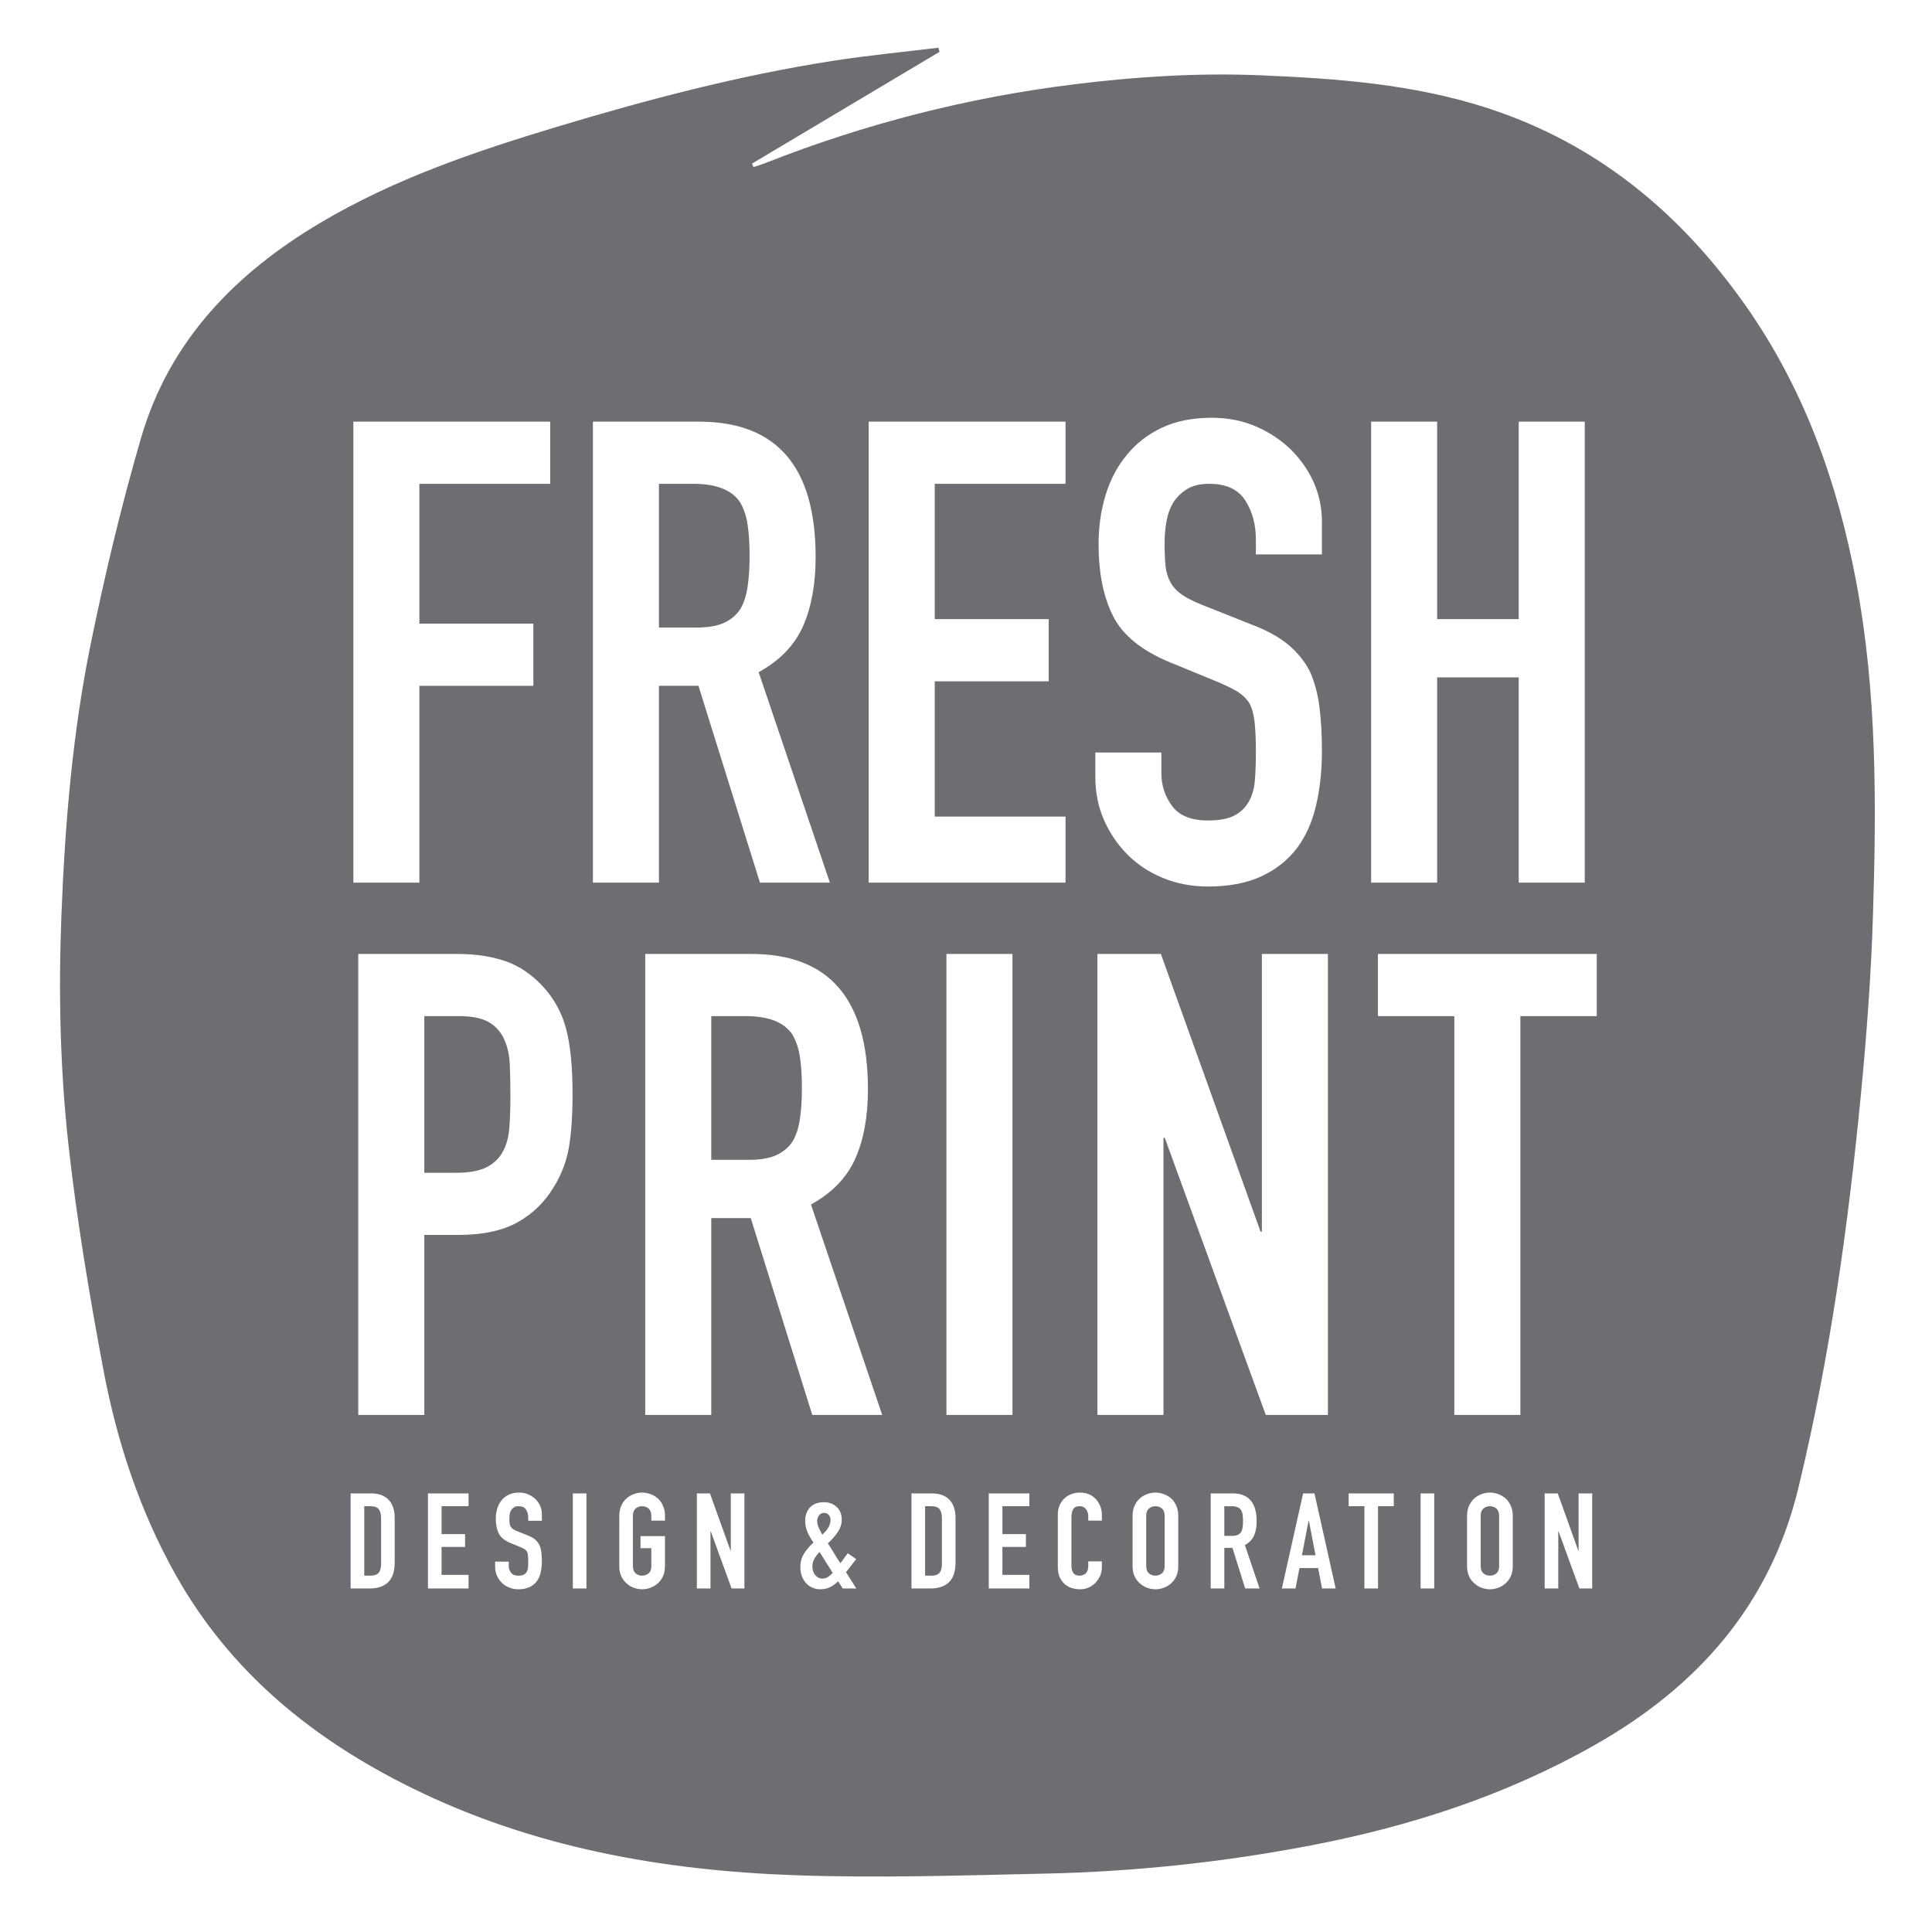 <svg id="playa" width="400pt" height="400pt" clip-rule="evenodd" fill-rule="evenodd" image-rendering="optimizeQuality" shape-rendering="geometricPrecision" text-rendering="geometricPrecision" version="1.1" viewBox="0 0 400 400" xmlns="http://www.w3.org/2000/svg">
 <defs id="playb">
  <style id="playc" type="text/css"><![CDATA[
    .fil0 {fill:#6D6E72}
   ]]></style>
 </defs>
 <g id="playd">
  <path id="playe" class="fil0" d="m194.53 10.728c-12.948 7.716-25.895 15.432-38.843 23.148 0.11 0.238 0.221 0.476 0.331 0.715 0.831-0.283 1.675-0.532 2.49-0.853 20.603-8.116 41.875-13.557 63.864-16.279 12.74-1.577 25.519-2.402 38.329-1.878 15.99 0.654 31.962 1.817 47.334 6.817 22.528 7.329 39.798 21.614 53.292 40.753 12.184 17.282 19.111 36.691 22.987 57.333 4.295 22.875 4.191 45.978 3.463 69.08-0.392 12.441-1.316 24.885-2.519 37.277-2.656 27.353-6.462 54.54-12.941 81.297-5.86 24.2-20.874 41.069-42.085 53.115-18.481 10.495-38.378 16.925-59.144 20.882-18.039 3.438-36.264 5.372-54.613 5.774-17.304 0.379-34.64 0.951-51.922 0.334-27.497-0.981-54.312-5.75-79.297-18.067-20.487-10.1-37.607-23.982-48.945-44.224-7.47-13.338-12.17-27.723-14.96-42.641-2.855-15.267-5.431-30.626-7.151-46.054-1.763-15.817-2.104-31.756-1.486-47.713 0.731-18.869 2.287-37.654 6.053-56.143 2.927-14.368 6.34-28.68 10.443-42.753 5.858-20.091 19.518-34.084 37.179-44.556 15.232-9.031 31.821-14.678 48.659-19.757 18.873-5.692 37.909-10.705 57.407-13.742 7.24-1.128 14.548-1.82 21.824-2.711 0.084 0.282 0.167 0.565 0.25 0.847zm-121.37 172.01v-95.438h40.749v12.868h-27.076v28.953h23.591v12.868h-23.591v40.749zm63.268-82.57v29.758h7.774c2.413 0 4.334-0.335 5.764-1.005 1.43-0.67 2.547-1.631 3.351-2.882 0.715-1.251 1.207-2.792 1.475-4.625 0.268-1.832 0.402-3.954 0.402-6.367s-0.134-4.535-0.402-6.367c-0.268-1.832-0.804-3.418-1.609-4.758-1.698-2.502-4.915-3.753-9.651-3.753zm-13.672 82.57v-95.438h21.983c16.085 0 24.128 9.338 24.128 28.015 0 5.63-0.871 10.41-2.614 14.342-1.743 3.932-4.803 7.104-9.182 9.517l14.745 43.564h-14.477l-12.734-40.749h-8.177v40.749zm57.102 0v-95.438h40.749v12.868h-27.076v28.015h23.591v12.868h-23.591v28.015h27.076v13.672zm93.829-67.959h-13.672v-3.083c0-3.128-0.737-5.831-2.212-8.11-1.474-2.279-3.954-3.418-7.439-3.418-1.877 0-3.396 0.358-4.557 1.073-1.162 0.715-2.1 1.608-2.815 2.681-0.715 1.162-1.206 2.48-1.474 3.954-0.268 1.475-0.402 3.016-0.402 4.625 0 1.877 0.067 3.44 0.201 4.691 0.134 1.251 0.469 2.368 1.005 3.351 0.536 0.983 1.318 1.832 2.346 2.547 1.028 0.715 2.435 1.43 4.223 2.145l10.455 4.155c3.038 1.162 5.496 2.524 7.372 4.088 1.877 1.564 3.351 3.373 4.423 5.429 0.983 2.145 1.653 4.58 2.011 7.305 0.357 2.726 0.536 5.831 0.536 9.316 0 4.021-0.402 7.752-1.206 11.193-0.804 3.44-2.1 6.367-3.887 8.78-1.877 2.502-4.334 4.468-7.372 5.898-3.038 1.429-6.747 2.145-11.126 2.145-3.306 0-6.389-0.581-9.249-1.743s-5.317-2.77-7.372-4.825c-2.055-2.055-3.686-4.446-4.893-7.171-1.206-2.726-1.809-5.697-1.809-8.914v-5.094h13.672v4.289c0 2.502 0.737 4.759 2.212 6.769s3.954 3.016 7.439 3.016c2.323 0 4.133-0.335 5.429-1.006 1.296-0.67 2.301-1.631 3.016-2.882 0.715-1.251 1.139-2.748 1.273-4.49 0.134-1.743 0.201-3.686 0.201-5.831 0-2.502-0.089-4.557-0.268-6.166-0.179-1.608-0.536-2.904-1.072-3.887-0.626-0.983-1.452-1.787-2.48-2.413-1.028-0.626-2.39-1.296-4.088-2.011l-9.785-4.021c-5.898-2.413-9.852-5.607-11.863-9.584-2.011-3.977-3.016-8.959-3.016-14.946 0-3.574 0.491-6.97 1.474-10.187 0.983-3.217 2.458-5.987 4.423-8.31 1.876-2.323 4.267-4.178 7.171-5.563 2.904-1.385 6.367-2.078 10.388-2.078 3.396 0 6.501 0.626 9.316 1.877 2.815 1.251 5.25 2.904 7.305 4.96 4.111 4.289 6.166 9.204 6.166 14.745zm10.187 67.959v-95.438h13.673v40.883h16.889v-40.883h13.672v95.438h-13.672v-42.491h-16.889v42.491zm-211.28 146.14v-19.688h4.175c1.622 0 2.853 0.443 3.691 1.327 0.839 0.885 1.258 2.138 1.258 3.761v9.208c0 1.843-0.447 3.203-1.341 4.079-0.894 0.876-2.18 1.313-3.857 1.313zm2.821-17.033v14.379h1.3c0.793 0 1.355-0.198 1.687-0.594 0.332-0.396 0.497-1.019 0.497-1.867v-9.484c0-0.774-0.157-1.373-0.47-1.798-0.314-0.424-0.885-0.636-1.714-0.636zm13.187 17.033v-19.688h8.406v2.655h-5.585v5.779h4.867v2.654h-4.867v5.779h5.585v2.821zm23.583-14.019h-2.82v-0.636c0-0.645-0.152-1.203-0.456-1.673-0.304-0.47-0.816-0.705-1.535-0.705-0.387 0-0.701 0.074-0.94 0.221-0.24 0.147-0.433 0.332-0.581 0.553-0.147 0.24-0.249 0.512-0.304 0.816-0.055 0.304-0.083 0.622-0.083 0.954 0 0.387 0.014 0.71 0.041 0.968 0.028 0.258 0.097 0.488 0.208 0.691 0.111 0.203 0.272 0.378 0.484 0.525 0.212 0.147 0.502 0.295 0.871 0.442l2.157 0.857c0.627 0.239 1.134 0.521 1.521 0.843 0.387 0.322 0.691 0.696 0.913 1.12 0.203 0.442 0.341 0.945 0.415 1.507 0.074 0.562 0.111 1.203 0.111 1.922 0 0.829-0.083 1.599-0.249 2.309-0.166 0.71-0.433 1.313-0.802 1.811-0.387 0.516-0.894 0.922-1.521 1.216-0.627 0.295-1.392 0.443-2.295 0.443-0.682 0-1.318-0.12-1.908-0.36-0.59-0.239-1.097-0.571-1.521-0.995-0.424-0.424-0.76-0.917-1.009-1.479-0.249-0.562-0.373-1.175-0.373-1.839v-1.051h2.821v0.885c0 0.516 0.152 0.982 0.456 1.397 0.304 0.415 0.816 0.622 1.535 0.622 0.479 0 0.852-0.069 1.12-0.207 0.267-0.138 0.475-0.337 0.622-0.594 0.147-0.258 0.235-0.567 0.263-0.927 0.028-0.359 0.042-0.76 0.042-1.203 0-0.516-0.018-0.94-0.055-1.272-0.037-0.332-0.111-0.599-0.221-0.802-0.129-0.203-0.3-0.368-0.512-0.498-0.212-0.129-0.493-0.267-0.843-0.415l-2.018-0.829c-1.217-0.498-2.033-1.157-2.447-1.977-0.415-0.82-0.622-1.848-0.622-3.083 0-0.737 0.101-1.438 0.304-2.102 0.203-0.663 0.507-1.235 0.913-1.714 0.387-0.479 0.88-0.862 1.479-1.148 0.599-0.286 1.313-0.429 2.143-0.429 0.7 0 1.341 0.129 1.921 0.387 0.581 0.258 1.083 0.599 1.507 1.023 0.848 0.885 1.272 1.899 1.272 3.042zm6.412 14.019v-19.688h2.82v19.688zm9.62-15.042c0-0.793 0.138-1.493 0.415-2.102 0.277-0.609 0.645-1.115 1.106-1.521 0.442-0.387 0.945-0.682 1.507-0.885 0.562-0.203 1.129-0.304 1.701-0.304 0.571 0 1.138 0.101 1.7 0.304 0.562 0.203 1.074 0.498 1.535 0.885 0.442 0.405 0.802 0.912 1.078 1.521 0.276 0.608 0.415 1.309 0.415 2.102v0.995h-2.821v-0.995c0-0.682-0.189-1.185-0.567-1.507-0.378-0.322-0.825-0.484-1.341-0.484-0.516 0-0.963 0.161-1.341 0.484-0.378 0.323-0.567 0.825-0.567 1.507v10.397c0 0.682 0.189 1.184 0.567 1.507 0.378 0.323 0.825 0.484 1.341 0.484 0.516 0 0.963-0.161 1.341-0.484 0.378-0.322 0.567-0.825 0.567-1.507v-3.705h-2.24v-2.489h5.06v6.194c0 0.829-0.138 1.539-0.415 2.129-0.276 0.59-0.636 1.078-1.078 1.465-0.461 0.405-0.972 0.71-1.535 0.913-0.562 0.203-1.129 0.304-1.7 0.304-0.572 0-1.138-0.101-1.701-0.304-0.562-0.203-1.064-0.507-1.507-0.913-0.461-0.387-0.83-0.876-1.106-1.465-0.276-0.59-0.415-1.3-0.415-2.129zm16.062 15.042v-19.688h2.71l4.258 11.862h0.055v-11.862h2.821v19.688h-2.655l-4.314-11.835h-0.055v11.835zm30.192 0-0.94-1.493c-0.553 0.553-1.125 0.968-1.714 1.244-0.59 0.276-1.272 0.415-2.046 0.415-0.553 0-1.078-0.111-1.576-0.332-0.498-0.221-0.931-0.535-1.3-0.94-0.369-0.387-0.659-0.862-0.871-1.424-0.212-0.562-0.318-1.184-0.318-1.866 0-1.088 0.258-2.037 0.774-2.848 0.516-0.811 1.161-1.567 1.936-2.267-0.498-0.7-0.908-1.424-1.231-2.17-0.322-0.747-0.484-1.535-0.484-2.364 0-0.516 0.083-1.009 0.249-1.479 0.166-0.47 0.405-0.88 0.719-1.231 0.313-0.332 0.71-0.599 1.189-0.802 0.479-0.203 1.041-0.304 1.687-0.304 0.608 0 1.143 0.097 1.604 0.29 0.461 0.194 0.848 0.447 1.161 0.761 0.645 0.682 0.968 1.521 0.968 2.516 0 0.94-0.286 1.825-0.857 2.655-0.572 0.83-1.244 1.595-2.018 2.295 0.184 0.258 0.373 0.553 0.567 0.885 0.194 0.332 0.41 0.682 0.65 1.051 0.461 0.793 0.922 1.521 1.383 2.184l1.521-2.074 1.742 1.216-2.102 2.71 2.129 3.373zm-6.277-4.535c0 0.682 0.198 1.268 0.594 1.756 0.397 0.489 0.899 0.733 1.507 0.733 0.424 0 0.829-0.134 1.216-0.401 0.387-0.267 0.682-0.53 0.885-0.788l-2.71-4.314c-0.424 0.424-0.779 0.88-1.065 1.369-0.286 0.489-0.428 1.037-0.428 1.645zm0.995-9.457c0 0.424 0.101 0.88 0.304 1.369 0.203 0.488 0.461 0.981 0.774 1.479 0.166-0.166 0.35-0.355 0.553-0.567 0.203-0.212 0.387-0.447 0.553-0.705 0.166-0.258 0.304-0.539 0.415-0.844 0.111-0.304 0.166-0.631 0.166-0.981s-0.12-0.673-0.359-0.968c-0.24-0.295-0.572-0.443-0.995-0.443-0.424 0-0.765 0.171-1.023 0.512-0.258 0.341-0.387 0.724-0.387 1.148zm19.519 13.992v-19.688h4.175c1.622 0 2.853 0.443 3.691 1.327 0.839 0.885 1.258 2.138 1.258 3.761v9.208c0 1.843-0.447 3.203-1.341 4.079-0.894 0.876-2.18 1.313-3.857 1.313zm2.821-17.033v14.379h1.3c0.793 0 1.355-0.198 1.687-0.594 0.332-0.396 0.497-1.019 0.497-1.867v-9.484c0-0.774-0.157-1.373-0.47-1.798-0.313-0.424-0.885-0.636-1.714-0.636zm13.186 17.033v-19.688h8.406v2.655h-5.585v5.779h4.867v2.654h-4.867v5.779h5.585v2.821zm23.418-5.613v1.217c0 0.608-0.115 1.184-0.345 1.728-0.231 0.544-0.548 1.028-0.954 1.452-0.406 0.424-0.88 0.76-1.424 1.009s-1.129 0.373-1.756 0.373c-0.535 0-1.078-0.074-1.631-0.221-0.553-0.147-1.051-0.406-1.493-0.774-0.442-0.369-0.807-0.843-1.092-1.424-0.286-0.581-0.429-1.323-0.429-2.226v-10.84c0-0.645 0.111-1.244 0.332-1.797 0.222-0.553 0.535-1.032 0.94-1.438 0.405-0.406 0.889-0.724 1.452-0.954 0.562-0.23 1.185-0.346 1.867-0.346 1.327 0 2.405 0.433 3.235 1.3 0.406 0.424 0.723 0.926 0.954 1.507 0.23 0.581 0.345 1.212 0.345 1.894v1.106h-2.82v-0.94c0-0.553-0.157-1.032-0.47-1.438-0.313-0.406-0.737-0.608-1.272-0.608-0.701 0-1.166 0.217-1.397 0.65-0.23 0.433-0.345 0.982-0.345 1.645v10.065c0 0.571 0.124 1.051 0.373 1.438 0.249 0.387 0.696 0.581 1.341 0.581 0.184 0 0.383-0.032 0.594-0.097s0.41-0.171 0.594-0.318c0.166-0.147 0.304-0.35 0.415-0.608 0.111-0.258 0.166-0.581 0.166-0.968v-0.968zm6.357-9.429c0-0.793 0.138-1.493 0.415-2.102 0.277-0.609 0.645-1.115 1.106-1.521 0.442-0.387 0.945-0.682 1.507-0.885 0.562-0.203 1.129-0.304 1.701-0.304 0.571 0 1.138 0.101 1.7 0.304 0.562 0.203 1.074 0.498 1.535 0.885 0.442 0.405 0.802 0.912 1.078 1.521 0.276 0.608 0.415 1.309 0.415 2.102v10.397c0 0.829-0.138 1.539-0.415 2.129-0.276 0.59-0.636 1.078-1.078 1.465-0.461 0.405-0.972 0.71-1.535 0.913-0.562 0.203-1.129 0.304-1.7 0.304-0.572 0-1.138-0.101-1.701-0.304-0.562-0.203-1.064-0.507-1.507-0.913-0.461-0.387-0.83-0.876-1.106-1.465-0.276-0.59-0.415-1.3-0.415-2.129zm2.82 10.397c0 0.682 0.189 1.184 0.567 1.507 0.378 0.323 0.825 0.484 1.341 0.484 0.516 0 0.963-0.161 1.341-0.484 0.378-0.322 0.567-0.825 0.567-1.507v-10.397c0-0.682-0.189-1.185-0.567-1.507-0.378-0.322-0.825-0.484-1.341-0.484-0.516 0-0.963 0.161-1.341 0.484-0.378 0.323-0.567 0.825-0.567 1.507zm16.173-12.388v6.139h1.604c0.498 0 0.894-0.069 1.189-0.207 0.295-0.138 0.525-0.337 0.691-0.595 0.148-0.258 0.249-0.576 0.304-0.954 0.055-0.378 0.083-0.816 0.083-1.313 0-0.498-0.028-0.935-0.083-1.313-0.055-0.378-0.166-0.705-0.332-0.982-0.35-0.516-1.014-0.774-1.991-0.774zm-2.82 17.033v-19.688h4.535c3.318 0 4.977 1.927 4.977 5.779 0 1.161-0.18 2.147-0.539 2.959-0.359 0.811-0.991 1.466-1.894 1.963l3.042 8.987h-2.986l-2.627-8.406h-1.687v8.406zm21.703-6.885-1.382-7.134h-0.055l-1.382 7.134zm-6.968 6.885 4.397-19.688h2.35l4.396 19.688h-2.82l-0.83-4.231h-3.843l-0.83 4.231zm17.085 0v-17.033h-3.263v-2.655h9.346v2.655h-3.263v17.033zm11.638 0v-19.688h2.821v19.688zm9.62-15.042c0-0.793 0.138-1.493 0.415-2.102 0.276-0.609 0.645-1.115 1.106-1.521 0.442-0.387 0.945-0.682 1.507-0.885 0.562-0.203 1.129-0.304 1.7-0.304 0.572 0 1.139 0.101 1.701 0.304 0.562 0.203 1.074 0.498 1.535 0.885 0.442 0.405 0.802 0.912 1.078 1.521 0.276 0.608 0.415 1.309 0.415 2.102v10.397c0 0.829-0.138 1.539-0.415 2.129-0.276 0.59-0.636 1.078-1.078 1.465-0.461 0.405-0.972 0.71-1.535 0.913-0.562 0.203-1.129 0.304-1.701 0.304-0.571 0-1.138-0.101-1.7-0.304-0.562-0.203-1.065-0.507-1.507-0.913-0.461-0.387-0.83-0.876-1.106-1.465-0.276-0.59-0.415-1.3-0.415-2.129zm2.821 10.397c0 0.682 0.189 1.184 0.567 1.507 0.378 0.323 0.825 0.484 1.341 0.484 0.516 0 0.963-0.161 1.341-0.484 0.378-0.322 0.567-0.825 0.567-1.507v-10.397c0-0.682-0.189-1.185-0.567-1.507-0.378-0.322-0.825-0.484-1.341-0.484-0.516 0-0.963 0.161-1.341 0.484-0.378 0.323-0.567 0.825-0.567 1.507zm13.242 4.645v-19.688h2.71l4.258 11.862h0.055v-11.862h2.82v19.688h-2.654l-4.314-11.835h-0.055v11.835zm-245.63-35.933v-95.438h20.509c3.753 0 7.06 0.491 9.919 1.474s5.451 2.726 7.774 5.228c2.323 2.502 3.932 5.429 4.825 8.78 0.894 3.351 1.341 7.886 1.341 13.605 0 4.289-0.246 7.909-0.737 10.857-0.491 2.949-1.542 5.719-3.15 8.311-1.877 3.128-4.379 5.562-7.506 7.305-3.128 1.742-7.238 2.614-12.332 2.614h-6.971v37.264zm13.672-82.57v32.438h6.568c2.77 0 4.915-0.402 6.434-1.206 1.519-0.804 2.636-1.921 3.351-3.351 0.715-1.341 1.139-2.994 1.273-4.96 0.134-1.966 0.201-4.155 0.201-6.568 0-2.234-0.045-4.356-0.134-6.367-0.089-2.01-0.491-3.775-1.206-5.295-0.715-1.519-1.787-2.681-3.217-3.485-1.43-0.804-3.485-1.207-6.166-1.207zm59.413 0v29.758h7.774c2.413 0 4.334-0.335 5.764-1.005 1.43-0.67 2.547-1.631 3.351-2.882 0.715-1.251 1.207-2.792 1.475-4.625 0.268-1.832 0.402-3.954 0.402-6.367 0-2.413-0.134-4.535-0.402-6.367-0.268-1.832-0.804-3.418-1.609-4.758-1.698-2.502-4.915-3.753-9.651-3.753zm-13.672 82.57v-95.438h21.983c16.085 0 24.128 9.338 24.128 28.015 0 5.63-0.871 10.41-2.614 14.342-1.743 3.932-4.803 7.104-9.182 9.517l14.745 43.564h-14.477l-12.734-40.749h-8.177v40.749zm62.362 0v-95.438h13.672v95.438zm31.264 0v-95.438h13.136l20.642 57.504h0.268v-57.504h13.672v95.438h-12.868l-20.911-57.37h-0.268v57.37zm73.89 0v-82.57h-15.817v-12.868h45.306v12.868h-15.817v82.57z" stroke-width="2.6"/>
 </g>
</svg>
